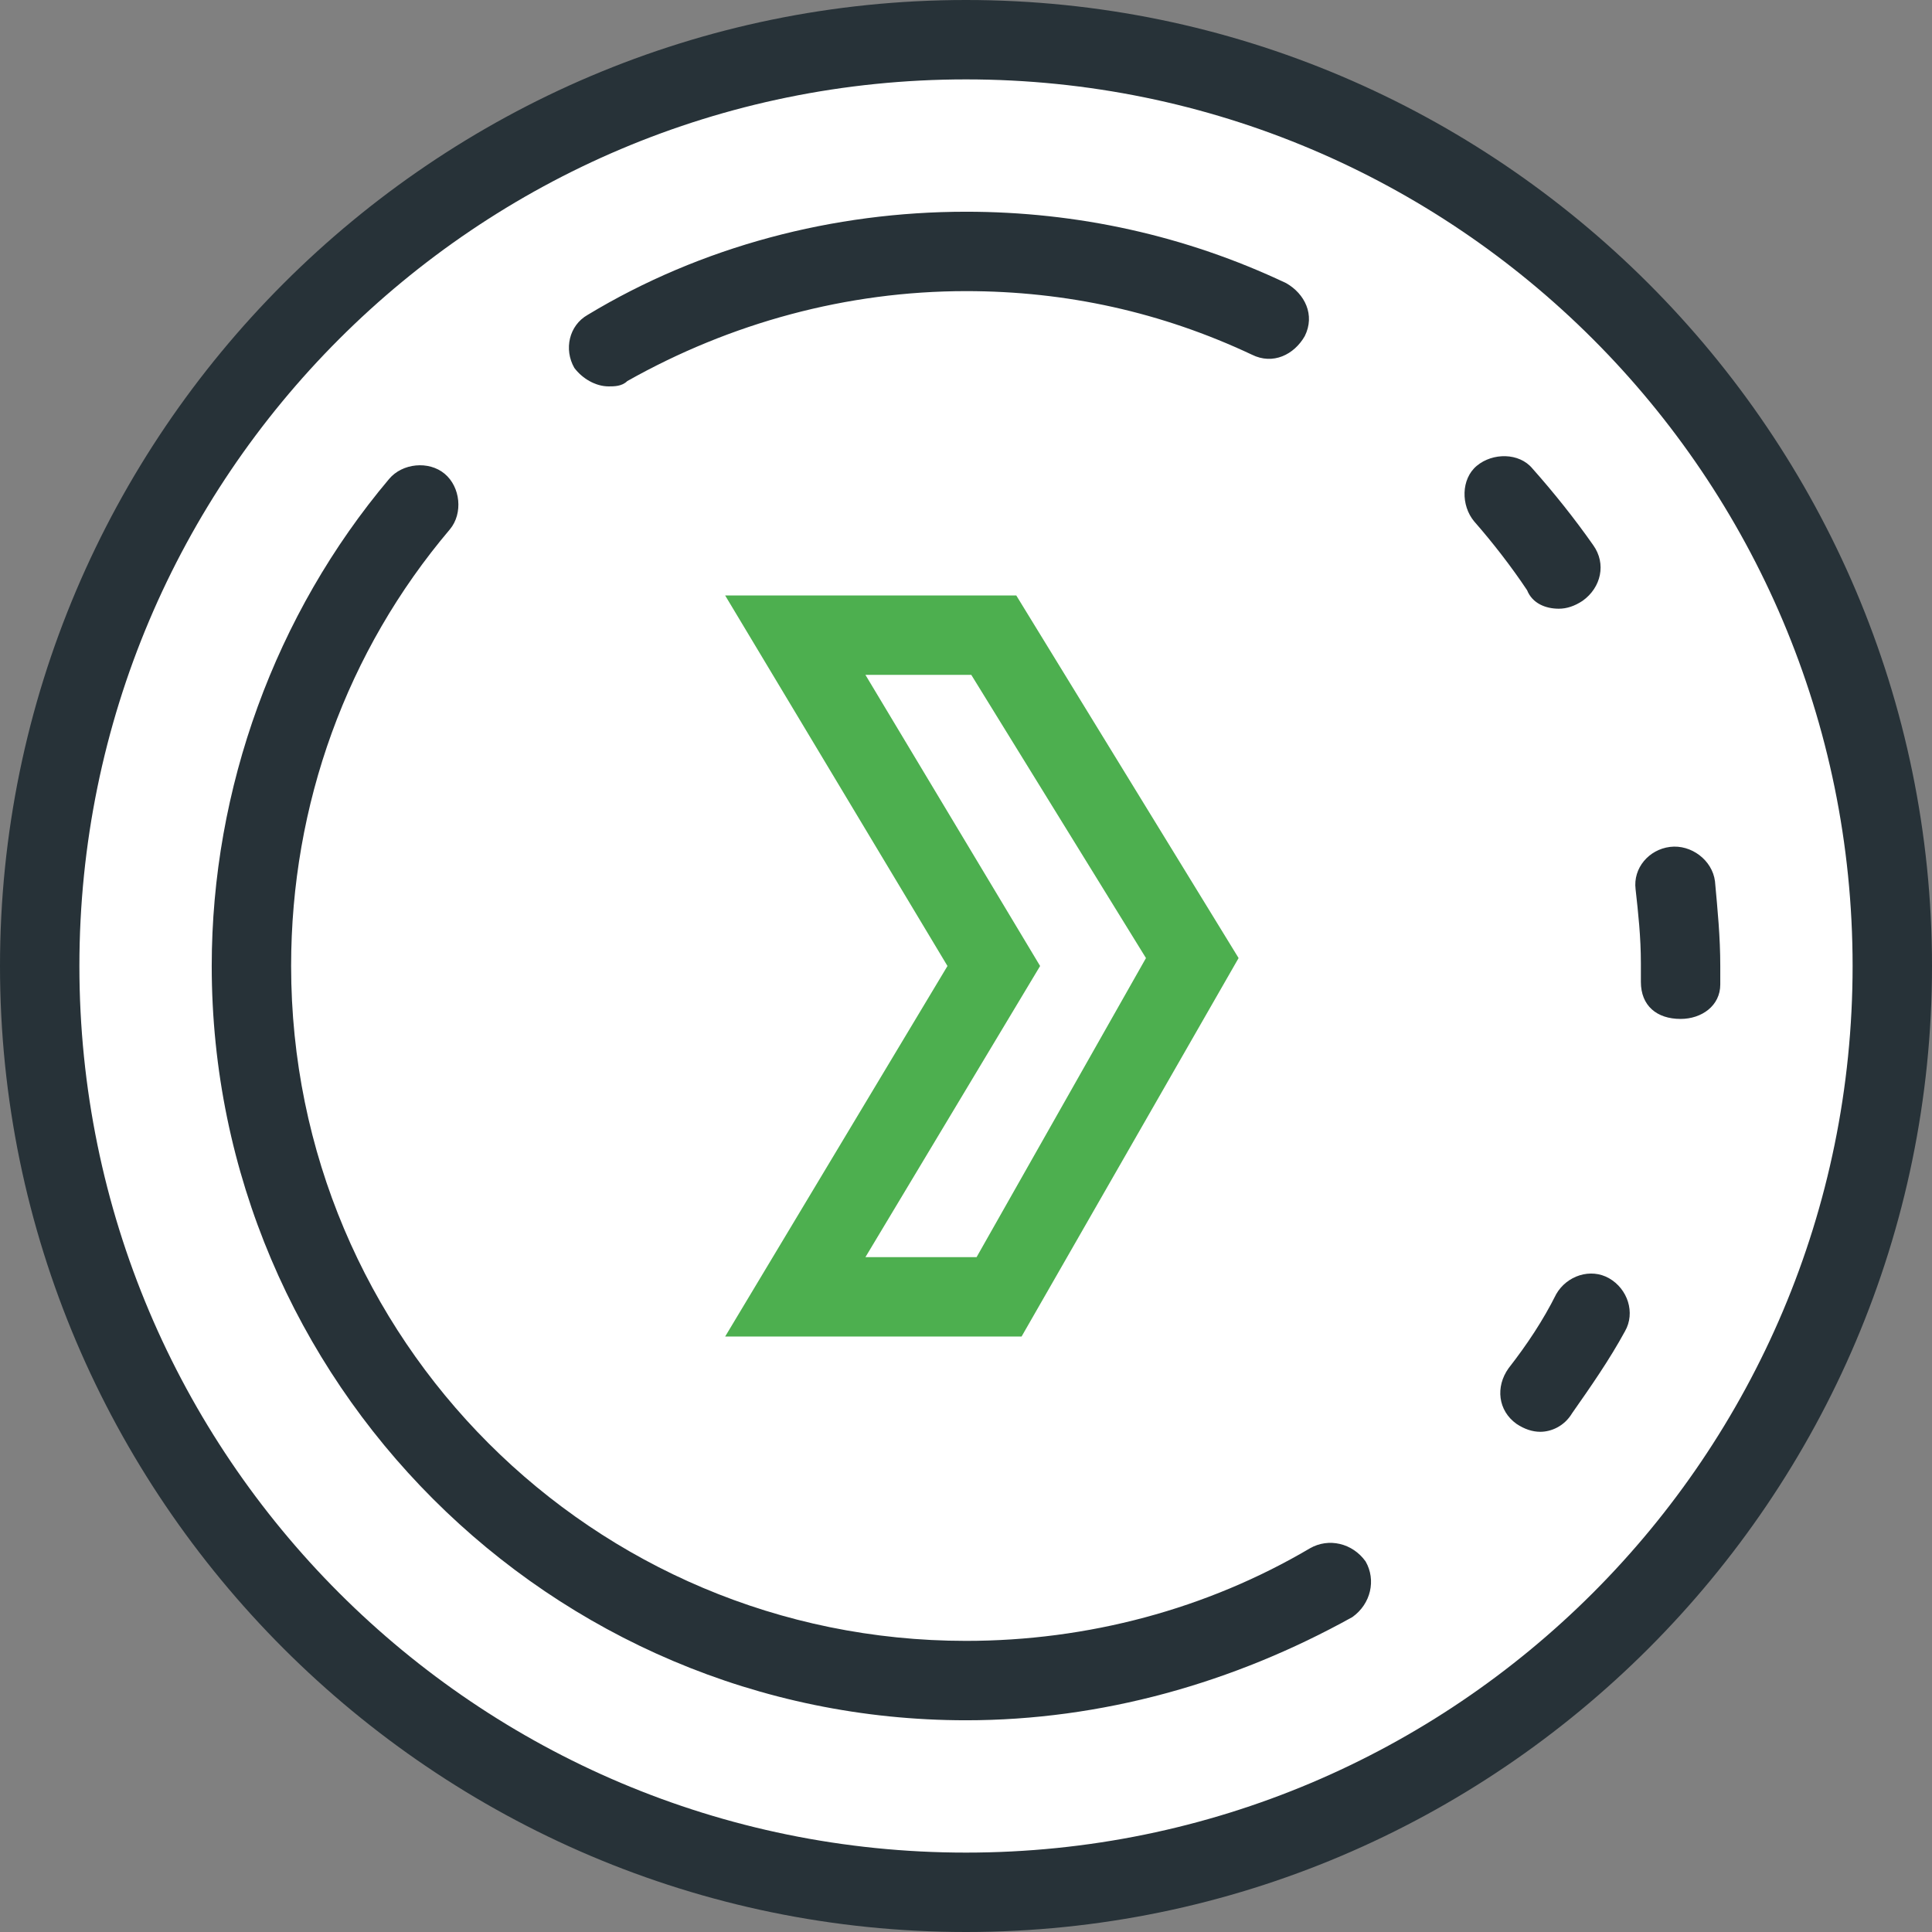 <svg id="Слой_1" xmlns="http://www.w3.org/2000/svg" viewBox="0 0 73 73"><rect x="0" y="0" width="73" height="73" fill="#808080" stroke="none"/><style>.st0{fill:#fff}.st1{fill:#273238}.st2{fill:#4daf4f}</style><circle class="st0" cx="36.5" cy="36.5" r="35"/><path class="st1" d="M36.5 73C16.4 73 0 56.6 0 36.5S16.4 0 36.5 0 73 16.4 73 36.5 56.6 73 36.5 73zm0-70C18 3 3 18 3 36.5S18 70 36.5 70 70 55 70 36.5 55 3 36.5 3z"/><path class="st2" d="M38.6 50.5H27.4l8.4-14-8.4-14h11l8.4 13.7-8.2 14.3zm-5.9-3h4.2l6.4-11.3-6.6-10.7h-4l6.6 11-6.6 11z"/><path class="st1" d="M58.9 23c-.5 0-1-.2-1.2-.7-.6-.9-1.3-1.8-2-2.6-.5-.6-.5-1.6.1-2.1s1.6-.5 2.1.1c.8.9 1.6 1.9 2.3 2.9.5.7.3 1.6-.4 2.1-.3.2-.6.3-.9.3zm4.6 15.5c-.9 0-1.5-.5-1.5-1.4v-.7c0-1-.1-1.9-.2-2.8-.1-.8.5-1.5 1.3-1.6.8-.1 1.6.5 1.7 1.3.1 1.1.2 2.1.2 3.2v.7c0 .8-.7 1.3-1.5 1.3zm-5.3 15.6c-.3 0-.6-.1-.9-.3-.7-.5-.8-1.4-.3-2.1.7-.9 1.3-1.8 1.8-2.8.4-.7 1.3-1 2-.6s1 1.3.6 2c-.6 1.1-1.3 2.1-2 3.1-.3.5-.8.7-1.2.7zM36.5 65C20.8 65 8 52.2 8 36.5c0-6.7 2.4-13.3 6.7-18.4.5-.6 1.5-.7 2.1-.2.6.5.7 1.5.2 2.1-3.9 4.6-6 10.4-6 16.5C11 50.6 22.4 62 36.5 62c4.6 0 9.1-1.2 13-3.5.7-.4 1.6-.2 2.1.5.4.7.2 1.6-.5 2.1-4.5 2.5-9.5 3.9-14.6 3.9zM23 14.6c-.5 0-1-.3-1.3-.7-.4-.7-.2-1.6.5-2C26.5 9.3 31.5 8 36.5 8c4.2 0 8.3.9 12.1 2.7.7.4 1.1 1.2.7 2-.4.7-1.2 1.1-2 .7-3.4-1.6-7-2.4-10.8-2.4-4.5 0-8.9 1.2-12.8 3.4-.2.2-.5.2-.7.2z"/></svg>
